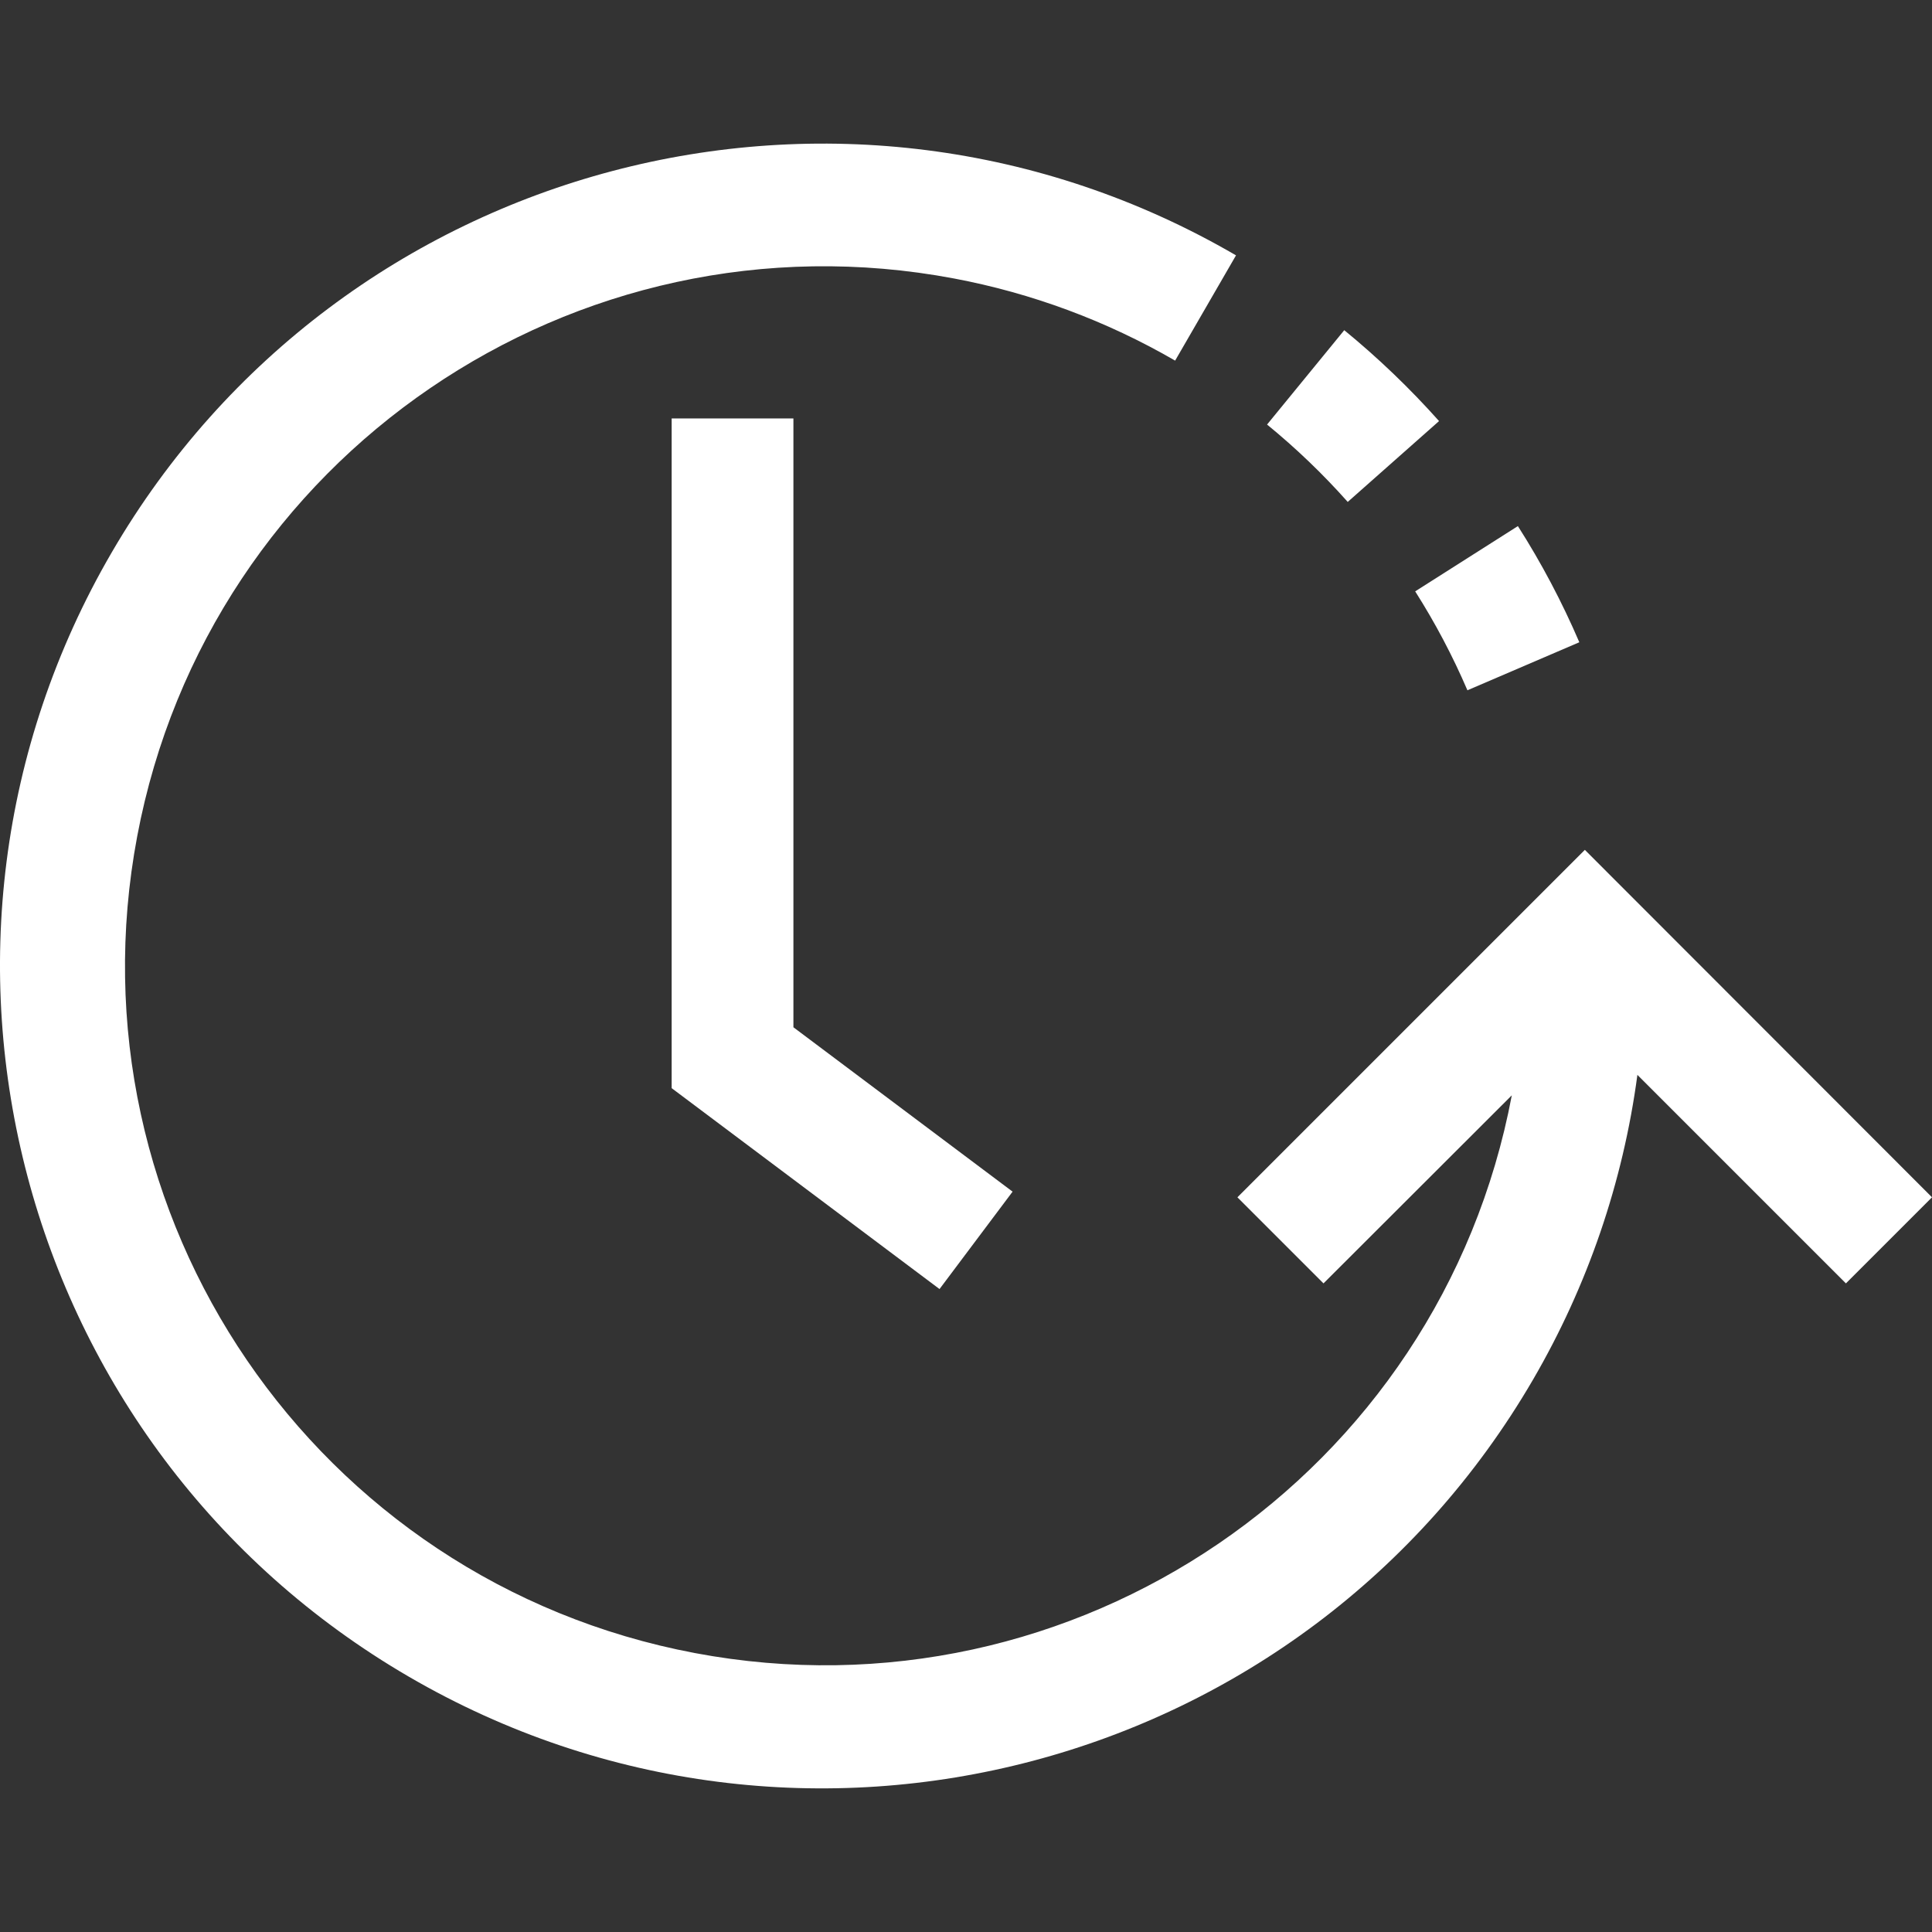 <?phpxml version="1.0"?>
<svg xmlns="http://www.w3.org/2000/svg" xmlns:xlink="http://www.w3.org/1999/xlink" xmlns:svgjs="http://svgjs.com/svgjs" version="1.1" width="512" height="512" x="0" y="0" viewBox="0 0 507.749 507.749" style="enable-background:new 0 0 512 512" xml:space="preserve" class=""><rect x="0" y="0" width="507.749" height="507.749" fill="#333333" stroke="none"/><g>
<g xmlns="http://www.w3.org/2000/svg">
	<g>
		<g>
			<path d="M354.197,131.911l24-21.248c-7.667-8.601-15.997-16.588-24.912-23.888l-20.288,24.8     C340.592,117.78,347.681,124.581,354.197,131.911z" fill="#ffffff" data-original="#000000" style="" class=""/>
			<path d="M385.653,181.415l29.408-12.624c-4.547-10.596-9.946-20.805-16.144-30.528l-26.992,17.152     C377.189,163.7,381.78,172.395,385.653,181.415z" fill="#ffffff" data-original="#000000" style="" class=""/>
			<path d="M416.517,223.351l-91.312,91.312l22.624,22.624l49.488-49.424c-18.803,99.758-114.916,165.384-214.674,146.581     C82.885,415.641,17.259,319.528,36.062,219.77S150.978,54.386,250.736,73.189c20.449,3.854,40.095,11.153,58.101,21.586     l16-27.664C221.69,7.074,89.404,42.022,29.368,145.169S4.279,380.602,107.426,440.638s235.433,25.088,295.469-78.058     c14.335-24.628,23.657-51.848,27.43-80.093l54.8,54.8l22.624-22.624L416.517,223.351z" fill="#ffffff" data-original="#000000" style="" class=""/>
			<polygon points="176.517,109.975 176.517,285.975 246.917,338.775 266.117,313.175 208.517,269.975 208.517,109.975    " fill="#ffffff" data-original="#000000" style="" class=""/>
		</g>
	</g>
</g>
<g xmlns="http://www.w3.org/2000/svg">
</g>
<g xmlns="http://www.w3.org/2000/svg">
</g>
<g xmlns="http://www.w3.org/2000/svg">
</g>
<g xmlns="http://www.w3.org/2000/svg">
</g>
<g xmlns="http://www.w3.org/2000/svg">
</g>
<g xmlns="http://www.w3.org/2000/svg">
</g>
<g xmlns="http://www.w3.org/2000/svg">
</g>
<g xmlns="http://www.w3.org/2000/svg">
</g>
<g xmlns="http://www.w3.org/2000/svg">
</g>
<g xmlns="http://www.w3.org/2000/svg">
</g>
<g xmlns="http://www.w3.org/2000/svg">
</g>
<g xmlns="http://www.w3.org/2000/svg">
</g>
<g xmlns="http://www.w3.org/2000/svg">
</g>
<g xmlns="http://www.w3.org/2000/svg">
</g>
<g xmlns="http://www.w3.org/2000/svg">
</g>
</g></svg>
